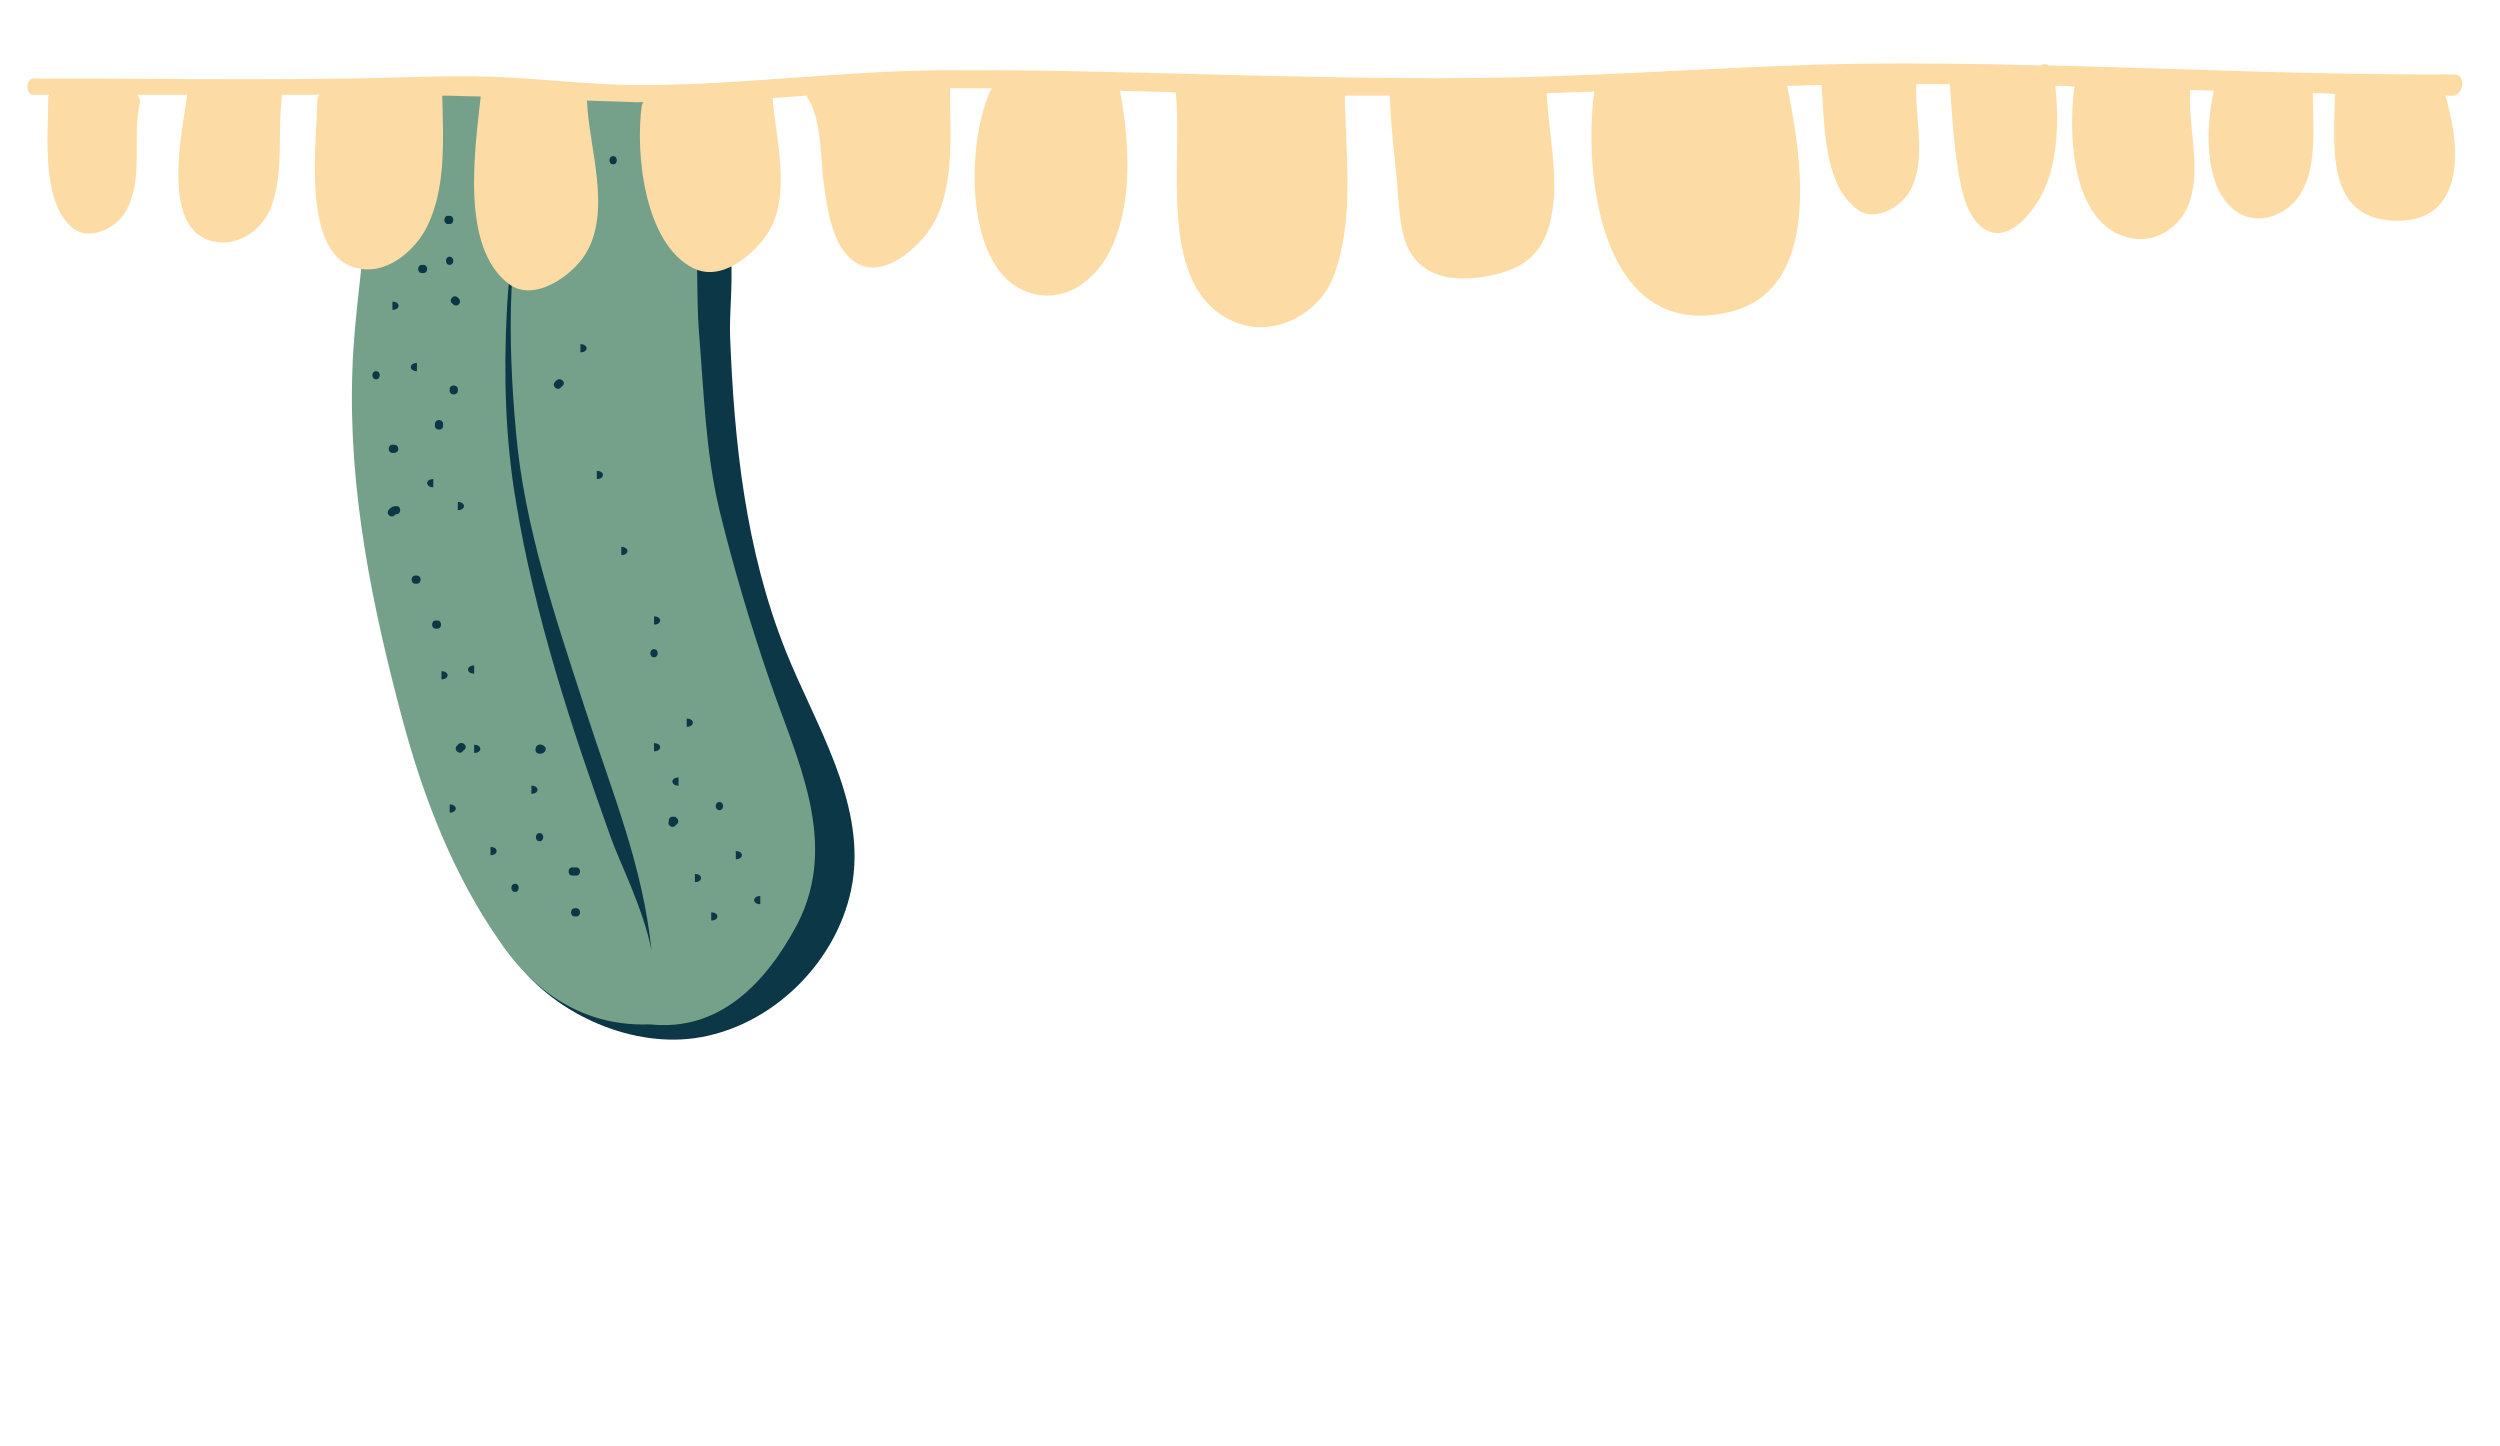 <?xml version="1.0" encoding="utf-8"?>
<!-- Generator: Adobe Illustrator 19.1.0, SVG Export Plug-In . SVG Version: 6.00 Build 0)  -->
<svg version="1.1" id="Layer_1" xmlns="http://www.w3.org/2000/svg" xmlns:xlink="http://www.w3.org/1999/xlink" x="0px" y="0px"
	 viewBox="-152 308.1 305.8 176.9" style="enable-background:new -152 308.1 305.8 176.9;" xml:space="preserve">
<style type="text/css">
	.beast-mouth-14-st-0{fill:#0B3746;}
	.beast-mouth-14-st-1{fill:#75A08A;}
	.beast-mouth-14-st-2{fill:#FCDCA4;}
</style>
<path class="beast-mouth-14-st-0" d="M-69.1,420.9c-1.4-1.8-1.7-5.1-2.3-7.3c-1-3.6-2-7.1-3.2-10.6c-0.3-1.4-0.6-2.7-0.9-4.1
	c-0.4-1.6-0.7-3.3-1.1-4.9c0.1-0.2,0-0.4-0.1-0.6c-1.3-6.1-2.4-12.1-4.1-18.1c-0.2-0.9-0.5-1.5-0.7-2.3c0.1,0,0.1,0.3,0.2,0.3h0.2
	c1,0,1-1,0-1h-0.2c-0.2,0-0.3-0.2-0.4,0c-0.8-3.2-1.6-6.4-2.1-9.6c0,0-0.2-0.1-0.2-0.2v-0.2c0-0.1,0.2-0.2,0.2-0.3
	c-0.8-5.4-1-10.7-1-16.2c0,0.2,0.4,0.4,0.9,0.4v-1c-0.5,0-0.7,0.2-0.7,0.4c0-5.4,0.3-10.9,0.9-16.6c0.5-4.5-6.9-5.4-7.9-1.1
	c-1.5,6.8-2.8,13.5-3.5,20.2H-96v1h0.7c-0.9,8.7-1,17.4,1.1,26.3c-0.3-0.1-0.7,0.1-0.7,0.5v0.2c0,0.5,0.7,0.6,1,0.4
	c0.2,1,0.6,2,0.9,3c0.2,0.8,0.5,1.5,0.8,2.2c-0.6,0.2-0.5,0.9,0.3,0.9c1.3,3.5,2.8,6.9,4.4,10.3c-0.1,0-0.2,0-0.3,0v1
	c0.3,0,0.5-0.1,0.7-0.3c1.5,3.2,3.1,6.5,4.4,9.7c0.1,0.4,0.3,0.7,0.4,1.1c0.2,1.1,0.4,2.2,0.7,3.3c-0.2,0.2-0.2,0.7,0.2,0.8
	c0.9,4.3,1.9,8.5,3.5,12.4c0.2,0.6,0.6,1.1,1,1.5c0.3,0.8,0.7,1.6,1.2,2.2C-72.9,429-66,425-69.1,420.9z"/>
<path class="beast-mouth-14-st-0" d="M-55.9,387.7c-4.9-12.3-6.3-25.4-6.8-38.6c-0.2-5.9,2.4-18.2-7-18.2c-2.6,0-4.5,0.7-5.9,1.9
	c-0.1-0.1-0.2-0.2-0.4-0.2c-0.5,0-0.6,0.6-0.3,0.9c-3.3,3.5-3.2,10.1-3,15.3c0.1,3.8,0.8,7.7,1.9,11.5c-0.3,0.1-0.6,0.5-0.3,0.8
	l0.1,0.1c0.1,0.1,0.3,0.2,0.5,0.1c2,7,4.8,13.9,6.8,20.5c3.6,11.9,7.6,23.7,13.6,34.7c0.1,0.2,0.2,0.3,0.3,0.4
	c-0.9,2.9-2.7,5.6-5.8,7.9c-5.9,4.4-16,2.4-20.2-3.7c-2.9-4.2-9.8-0.2-6.9,4c4.6,6.7,14,11.1,22.2,10c9.6-1.3,17.9-9.6,19.4-19.2
	C-46.2,406-52.4,396.5-55.9,387.7z"/>
<path class="beast-mouth-14-st-1" d="M-58,390.9c-2.3-6.7-4.3-13.5-6-20.4c-1.7-7.1-1.9-14.5-2.5-21.7c-0.7-9,1.2-22.1-6.1-28.4
	c-4.3-3.7-12.2,0.5-13.9,5.8c-3.6,10.7-3.4,23.5-2.4,34.6c1,11.7,4.9,23,8.5,34.1c3.4,10.5,7,19,8.1,29.5c-1-5.2-4-11-5-13.9
	c-4.8-13.4-9.3-27-11.6-41.1c-1.3-7.7-1.5-15.5-1.1-23.3c0.3-6.3,1.6-12.5,1.7-18.8c0.1-9.3-9.3-9.3-16.2-7.9
	c-0.9,0.2-0.9,1.3-0.3,1.7c-2,3.4-2.1,7.5-2.3,11.4c-0.3,7-1.6,14-1.8,21c-0.5,14.5,2.4,28.6,6.1,42.5c2.6,9.7,6.3,19.3,12.1,27.5
	c2.4,3.5,8.1,10.3,18.2,9.9c0.2,0-0.1,0.1,0,0c8.4,0.9,14.1-4.9,18-12.2C-49.2,411-54.7,400.7-58,390.9z"/>
<path class="beast-mouth-14-st-2" d="M148.2,317.2c-16.6,0.1-33.1-0.7-49.6-1.1c-0.3-0.2-0.6-0.2-1,0c-7.5-0.2-15.1-0.3-22.6-0.2
	c-12.2,0.2-24.3,1.1-36.4,1.5c-13,0.5-25.9,0.2-38.9-0.1c-12.2-0.3-24.5-0.7-36.7-0.6c-11.9,0.1-23.7,1.7-35.5,1.8
	c-5.7,0.1-11.3-0.6-17-0.9c-6.3-0.4-13,0-19.3,0.1c-13,0.2-26.1,0-39.1,0c-1,0-1,2,0,2c0.6,0,1.3,0,1.9,0c-0.1,0.1-0.1,0.3-0.1,0.5
	c0,4.5-0.9,12.6,3,15.8c2,1.6,5.2,0.1,6.4-1.9c2.4-4.1,0.8-9,1.8-13.4c0.1-0.4-0.1-0.8-0.3-1c2,0,4.1,0,6.1,0
	c-0.6,4.5-3.2,15.9,2.7,17.8c3.1,1,6.3-1,7.5-3.9c1.7-4.4,0.8-9.3,1.4-13.9c1.5,0,3,0,4.6,0c-0.2,0.2-0.3,0.4-0.3,0.7
	c0,4.9-2,18.4,4.5,20.4c3.8,1.2,7.5-2,9-5.1c2.3-4.8,1.9-10.7,1.8-15.9c1.6,0,3.2,0.1,4.7,0.1c-0.7,6.5-2.5,18.4,3.4,22.9
	c3.1,2.4,7.8-1,9.4-3.6c3.3-5.3,0.4-13.1,0.2-18.8c2,0.1,3.9,0.1,5.9,0.2c0.3,0,0.7,0,1,0c-0.1,0.1-0.1,0.2-0.2,0.4
	c-0.8,5.8,0.3,16.9,6.3,19.9c3.4,1.7,7.2-1.5,9-4.1c3.1-4.6,1.1-11.6,0.7-16.7c1.4-0.1,2.8-0.2,4.2-0.3c0,0.1,0.1,0.2,0.1,0.3
	c1.8,2.8,1.5,7.5,2,10.7c0.4,2.9,1,7.4,3.7,9.3c3,2.1,6.7-0.8,8.6-3.1c3.9-4.7,3.1-12.2,3.1-17.9c0-0.1,0-0.2,0-0.2
	c1.7,0,3.4,0,5.1,0c-3.1,6.1-3.5,21.8,4.1,24.8c4.7,1.9,8.9-1.4,10.7-5.6c2.5-5.7,2-13,0.9-18.9c0,0,0,0,0,0
	c2.3,0.1,4.5,0.1,6.8,0.2c1,8.3-2.6,24.3,7.5,28.2c4.8,1.8,10.3-1.3,11.9-5.9c2.5-7,1.4-14.6,1.3-21.9c0,0,0,0,0,0
	c1.8,0,3.7,0,5.5,0c0.1,4,0.7,8,1,12.1c0.2,2.2,0.3,4.7,1.3,6.7c1.8,3.4,5.3,3.9,8.9,3.4c4.6-0.7,7.5-2.4,8.5-7.1
	c1.1-5-0.3-10.4-0.5-15.4c1.9-0.1,3.8-0.1,5.8-0.2c-1.4,10.8,1.1,30.5,16.4,27c11.6-2.6,9-19,7.2-27.7c1.4,0,2.8-0.1,4.2-0.1
	c0.4,4.8,0.2,12.3,4.5,15.3c2.2,1.5,5.4-0.5,6.4-2.5c2-3.7,0.5-8.8,0.7-12.9c1.4,0,2.7,0,4.1,0c0.2,3,0.4,6.1,0.8,9.1
	c0.4,2.6,0.9,7,3.4,8.6c2.7,1.7,5.3-1.3,6.6-3.4c2.4-3.8,2.6-9.5,2.1-14.1c0.8,0,1.6,0,2.4,0.1c0,0.1-0.1,0.2-0.1,0.3
	c-0.7,5.6-0.3,16.2,6.4,18.1c3.3,1,6.6-1.1,7.7-4.2c1.5-4.4-0.2-9.3,0.1-13.8c1,0,2,0.1,2.9,0.1c-1.1,4.7-1.3,12.9,3.5,15.2
	c2.6,1.2,5.7-0.3,7.1-2.6c2.1-3.4,1.5-8.4,1.5-12.3c0.9,0,1.9,0,2.8,0.1c-0.1,0.1-0.1,0.2-0.1,0.4c-0.1,6.2-1.1,14.8,7.3,15.1
	c8.8,0.3,8.1-9.3,6.2-15.3c0.4,0,0.8,0,1.2,0C149.5,319.2,149.5,317.2,148.2,317.2z"/>
<path class="beast-mouth-14-st-0" d="M-81.5,414.2H-82c-0.6,0-0.6,1,0,1h0.5C-80.9,415.2-80.9,414.2-81.5,414.2z"/>
<path class="beast-mouth-14-st-0" d="M-92,411.7v1C-91,412.7-91,411.7-92,411.7z"/>
<path class="beast-mouth-14-st-0" d="M-87,404.2v1C-86,405.2-86,404.2-87,404.2z"/>
<path class="beast-mouth-14-st-0" d="M-94,399.2v1C-93,400.2-93,399.2-94,399.2z"/>
<path class="beast-mouth-14-st-0" d="M-98,390.2v1C-97,391.2-97,390.2-98,390.2z"/>
<path class="beast-mouth-14-st-0" d="M-101,378.5h-0.2c-0.6,0-0.6,1,0,1h0.2C-100.4,379.5-100.4,378.5-101,378.5z"/>
<path class="beast-mouth-14-st-0" d="M-94,389.5c-1,0-1,1,0,1V389.5z"/>
<path class="beast-mouth-14-st-0" d="M-103.5,370c-0.4,0-0.6,0.1-0.9,0.4c-0.5,0.5,0.2,1.2,0.7,0.7c0.1-0.1,0.1-0.1,0.1-0.1c0,0,0,0,0.1,0
	C-102.9,371-102.9,370-103.5,370z"/>
<path class="beast-mouth-14-st-0" d="M-96,369.5v1C-95,370.5-95,369.5-96,369.5z"/>
<path class="beast-mouth-14-st-0" d="M-98.8,360v0.2c0,0.6,1,0.6,1,0V360C-97.8,359.3-98.8,359.3-98.8,360z"/>
<path class="beast-mouth-14-st-0" d="M-99,366.7c-1,0-1,1,0,1V366.7z"/>
<path class="beast-mouth-14-st-0" d="M-103.8,362.5h-0.2c-0.6,0-0.6,1,0,1h0.2C-103.1,363.5-103.1,362.5-103.8,362.5z"/>
<path class="beast-mouth-14-st-0" d="M-101,352.5c-1,0-1,1,0,1V352.5z"/>
<path class="beast-mouth-14-st-0" d="M-97,339.5c-0.6,0-0.6,1,0,1C-96.4,340.5-96.4,339.5-97,339.5z"/>
<path class="beast-mouth-14-st-0" d="M-104,345v1C-103,346-103,345-104,345z"/>
<path class="beast-mouth-14-st-0" d="M-106,353.5c-0.6,0-0.6,1,0,1C-105.4,354.5-105.4,353.5-106,353.5z"/>
<path class="beast-mouth-14-st-0" d="M-97,355.7v0.2c0,0.6,1,0.6,1,0v-0.2C-96,355.1-97,355.1-97,355.7z"/>
<path class="beast-mouth-14-st-0" d="M-97,334.5h-0.2c-0.6,0-0.6,1,0,1h0.2C-96.4,335.5-96.4,334.5-97,334.5z"/>
<path class="beast-mouth-14-st-0" d="M-76,375v1C-75,376-75,375-76,375z"/>
<path class="beast-mouth-14-st-0" d="M-72,387.5c-0.6,0-0.6,1,0,1C-71.4,388.5-71.4,387.5-72,387.5z"/>
<path class="beast-mouth-14-st-0" d="M-72,383.5v1C-71,384.5-71,383.5-72,383.5z"/>
<path class="beast-mouth-14-st-0" d="M-72,399v1C-71,400-71,399-72,399z"/>
<path class="beast-mouth-14-st-0" d="M-69.2,408.2c-0.1-0.2-0.3-0.2-0.5-0.2c-0.4,0-0.5,0.3-0.5,0.6c-0.2,0.4,0.4,0.9,0.8,0.5
	c0.1-0.1,0.2-0.2,0.3-0.3C-69,408.6-69,408.3-69.2,408.2z"/>
<path class="beast-mouth-14-st-0" d="M-65,419.7v1C-64,420.7-64,419.7-65,419.7z"/>
<path class="beast-mouth-14-st-0" d="M-67,415v1C-66,416-66,415-67,415z"/>
<path class="beast-mouth-14-st-0" d="M-59,417.7c-1,0-1,1,0,1V417.7z"/>
<path class="beast-mouth-14-st-0" d="M-64,406.2c-0.6,0-0.6,1,0,1C-63.4,407.2-63.4,406.2-64,406.2z"/>
<path class="beast-mouth-14-st-0" d="M-62,412.2v1C-61,413.2-61,412.2-62,412.2z"/>
<path class="beast-mouth-14-st-0" d="M-81,350.2v1C-80,351.2-80,350.2-81,350.2z"/>
<path class="beast-mouth-14-st-0" d="M-79,365.7v1C-78,366.7-78,365.7-79,365.7z"/>
<path class="beast-mouth-14-st-0" d="M-83.9,354.6c-0.1,0.1-0.2,0.2-0.2,0.2c-0.5,0.5,0.3,1.2,0.7,0.7l0.2-0.2C-82.7,354.9-83.4,354.2-83.9,354.6z"
	/>
<path class="beast-mouth-14-st-0" d="M-77,327.2c-0.6,0-0.6,1,0,1C-76.4,328.2-76.4,327.2-77,327.2z"/>
<path class="beast-mouth-14-st-0" d="M-100.2,340.5h-0.2c-0.6,0-0.6,1,0,1h0.2C-99.6,341.5-99.6,340.5-100.2,340.5z"/>
<path class="beast-mouth-14-st-0" d="M-95.9,344.6c0,0-0.1-0.1-0.1-0.1c-0.5-0.5-1.2,0.3-0.7,0.7l0.1,0.1C-96.1,345.8-95.4,345.1-95.9,344.6z"/>
<path class="beast-mouth-14-st-0" d="M-98.5,384h-0.2c-0.6,0-0.6,1,0,1h0.2C-97.9,385-97.9,384-98.5,384z"/>
<path class="beast-mouth-14-st-0" d="M-95.9,399.1c-0.1,0.1-0.2,0.2-0.2,0.2c-0.5,0.5,0.3,1.2,0.7,0.7l0.2-0.2C-94.7,399.4-95.4,398.7-95.9,399.1z"
	/>
<path class="beast-mouth-14-st-0" d="M-97,406.5v1C-96,407.5-96,406.5-97,406.5z"/>
<path class="beast-mouth-14-st-0" d="M-86,410c-0.6,0-0.6,1,0,1C-85.4,411-85.4,410-86,410z"/>
<path class="beast-mouth-14-st-0" d="M-85.4,399.4c-0.4-0.4-1.1-0.3-1.1,0.4c0,0.4,0.3,0.5,0.6,0.5C-85.4,400.3-85,399.7-85.4,399.4z"/>
<path class="beast-mouth-14-st-0" d="M-89,416.2c-0.6,0-0.6,1,0,1C-88.4,417.2-88.4,416.2-89,416.2z"/>
<path class="beast-mouth-14-st-0" d="M-81.5,419.2h-0.2c-0.6,0-0.6,1,0,1h0.2C-80.9,420.2-80.9,419.2-81.5,419.2z"/>
<path class="beast-mouth-14-st-0" d="M-68,396v1C-67,397-67,396-68,396z"/>
<path class="beast-mouth-14-st-0" d="M-69,403.2c-1,0-1,1,0,1V403.2z"/>
</svg>
